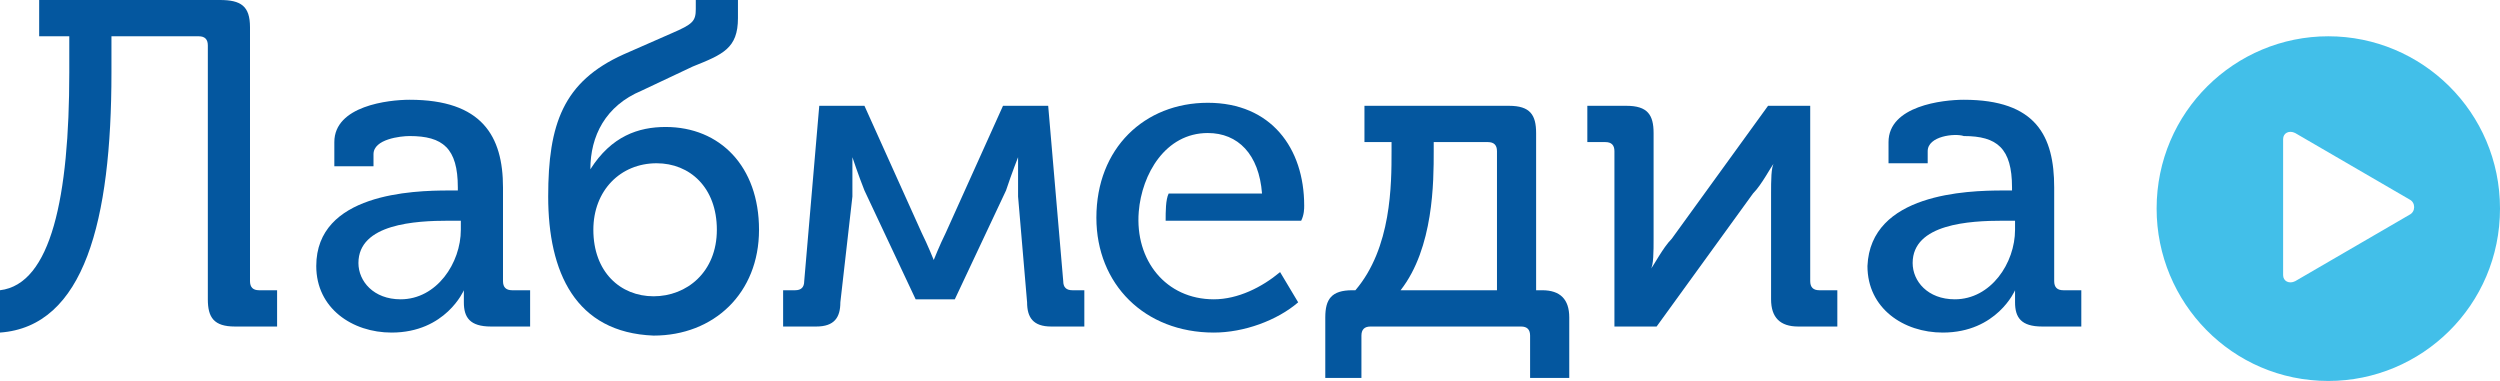<svg width="105" height="16" viewBox="0 0 105 16" fill="none" xmlns="http://www.w3.org/2000/svg">
<path fill-rule="evenodd" clip-rule="evenodd" d="M97.789 1.524C93.867 1.524 90.578 4.699 90.578 8.762C90.578 12.698 93.741 16 97.789 16C101.711 16 105 12.825 105 8.762C105 4.699 101.711 1.524 97.789 1.524ZM101.205 9.016L96.397 11.81C96.144 11.937 95.891 11.81 95.891 11.556V5.841C95.891 5.587 96.144 5.46 96.397 5.587L101.205 8.381C101.458 8.508 101.458 8.889 101.205 9.016Z" fill="#42BFE9"/>
<path fill-rule="evenodd" clip-rule="evenodd" d="M0 12.19C2.151 11.936 2.91 8.254 2.91 3.048V1.524H1.645V0H9.235C10.12 0 10.5 0.254 10.5 1.143V11.809C10.5 12.063 10.626 12.19 10.879 12.19H11.638V13.714H9.867C8.982 13.714 8.729 13.333 8.729 12.571V1.905C8.729 1.651 8.602 1.524 8.349 1.524H4.681V3.048C4.681 9.27 3.542 13.714 0 13.968V12.19Z" fill="#04579F"/>
<path fill-rule="evenodd" clip-rule="evenodd" d="M27.451 12.444C28.843 12.444 30.108 11.428 30.108 9.651C30.108 7.873 28.97 6.857 27.578 6.857C26.06 6.857 24.921 8 24.921 9.651C24.921 11.428 26.06 12.444 27.451 12.444ZM23.024 8.254C23.024 5.206 23.656 3.429 26.186 2.286L28.211 1.397C29.096 1.016 29.223 0.889 29.223 0.381V0H30.994V0.762C30.994 2.032 30.361 2.286 29.096 2.794L26.945 3.809C25.427 4.444 24.795 5.714 24.795 7.111C25.68 5.714 26.819 5.333 27.957 5.333C30.235 5.333 31.879 6.984 31.879 9.651C31.879 12.317 29.982 14.095 27.451 14.095C24.162 13.968 23.024 11.428 23.024 8.254Z" fill="#04579F"/>
<path fill-rule="evenodd" clip-rule="evenodd" d="M32.891 12.19H33.397C33.65 12.19 33.777 12.063 33.777 11.809L34.409 4.444H36.307L38.71 9.778C38.963 10.286 39.217 10.92 39.217 10.92C39.217 10.92 39.469 10.286 39.722 9.778L42.126 4.444H44.024L44.656 11.809C44.656 12.063 44.783 12.19 45.036 12.19H45.542V13.714H44.15C43.391 13.714 43.138 13.333 43.138 12.698L42.759 8.254C42.759 7.746 42.759 6.603 42.759 6.603C42.759 6.603 42.506 7.238 42.253 8L40.102 12.571H38.457L36.307 8C36.054 7.365 35.801 6.603 35.801 6.603C35.801 6.603 35.801 7.746 35.801 8.254L35.295 12.698C35.295 13.333 35.042 13.714 34.283 13.714H32.891V12.19Z" fill="#04579F"/>
<path fill-rule="evenodd" clip-rule="evenodd" d="M62.873 12.19V6.349C62.873 6.095 62.746 5.968 62.493 5.968H60.216V6.349C60.216 7.619 60.216 10.412 58.825 12.19H62.873ZM56.801 12.19H56.927C58.445 10.412 58.445 7.746 58.445 6.349V5.968H57.307V4.444H63.379C64.264 4.444 64.517 4.825 64.517 5.587V12.19H64.77C65.529 12.19 65.909 12.571 65.909 13.333V15.873H64.264V14.095C64.264 13.841 64.138 13.714 63.885 13.714H57.56C57.307 13.714 57.18 13.841 57.18 14.095V15.873H55.662V13.333C55.662 12.571 55.915 12.19 56.801 12.19Z" fill="#04579F"/>
<path fill-rule="evenodd" clip-rule="evenodd" d="M67.806 6.349C67.806 6.095 67.68 5.968 67.427 5.968H66.668V4.444H68.312C69.198 4.444 69.451 4.825 69.451 5.587V10.032C69.451 10.54 69.451 11.174 69.325 11.301C69.451 11.174 69.831 10.412 70.21 10.032L74.258 4.444H76.029V11.809C76.029 12.063 76.156 12.19 76.409 12.19H77.168V13.714H75.523C74.764 13.714 74.385 13.333 74.385 12.571V8.127C74.385 7.619 74.385 6.984 74.511 6.857C74.385 6.984 74.005 7.746 73.626 8.127L69.578 13.714H67.806V6.349Z" fill="#04579F"/>
<path fill-rule="evenodd" clip-rule="evenodd" d="M82.102 12.571C83.62 12.571 84.632 11.047 84.632 9.651V9.27H84.126C82.734 9.27 80.331 9.397 80.331 11.047C80.331 11.809 80.963 12.571 82.102 12.571ZM84.126 8H84.505V7.873C84.505 6.222 83.873 5.714 82.481 5.714C82.102 5.587 80.963 5.714 80.963 6.349V6.857H79.318V5.968C79.318 4.444 81.596 4.19 82.481 4.19C85.517 4.19 86.276 5.714 86.276 7.873V11.809C86.276 12.063 86.403 12.19 86.656 12.19H87.415V13.714H85.77C84.885 13.714 84.632 13.333 84.632 12.698C84.632 12.317 84.632 12.19 84.632 12.19C84.632 12.19 83.873 13.968 81.596 13.968C79.951 13.968 78.433 12.952 78.433 11.174C78.559 8.127 82.608 8 84.126 8Z" fill="#04579F"/>
<path fill-rule="evenodd" clip-rule="evenodd" d="M16.825 12.571C18.343 12.571 19.355 11.047 19.355 9.651V9.27H18.849C17.458 9.27 15.054 9.397 15.054 11.047C15.054 11.809 15.687 12.571 16.825 12.571ZM18.849 8H19.229V7.873C19.229 6.222 18.596 5.714 17.205 5.714C16.825 5.714 15.687 5.841 15.687 6.476V6.984H14.042V5.968C14.042 4.444 16.319 4.19 17.205 4.19C20.241 4.19 21.126 5.714 21.126 7.873V11.809C21.126 12.063 21.253 12.19 21.506 12.19H22.265V13.714H20.62C19.735 13.714 19.482 13.333 19.482 12.698C19.482 12.317 19.482 12.19 19.482 12.19C19.482 12.19 18.723 13.968 16.446 13.968C14.801 13.968 13.283 12.952 13.283 11.174C13.283 8.127 17.331 8 18.849 8Z" fill="#04579F"/>
<path fill-rule="evenodd" clip-rule="evenodd" d="M54.776 8.635C54.776 6.222 53.385 4.317 50.728 4.317C48.072 4.317 46.048 6.222 46.048 9.143C46.048 11.936 48.072 13.968 50.981 13.968C52.246 13.968 53.638 13.46 54.523 12.698L53.764 11.428C53.005 12.063 51.993 12.571 50.981 12.571C48.968 12.571 47.661 10.933 47.828 8.889C47.956 7.32 48.942 5.587 50.728 5.587C51.993 5.587 52.879 6.476 53.005 8.127H49.084C48.957 8.381 48.957 8.889 48.957 9.27H54.65C54.776 9.016 54.776 8.762 54.776 8.635Z" fill="#04579F"/>
</svg>
